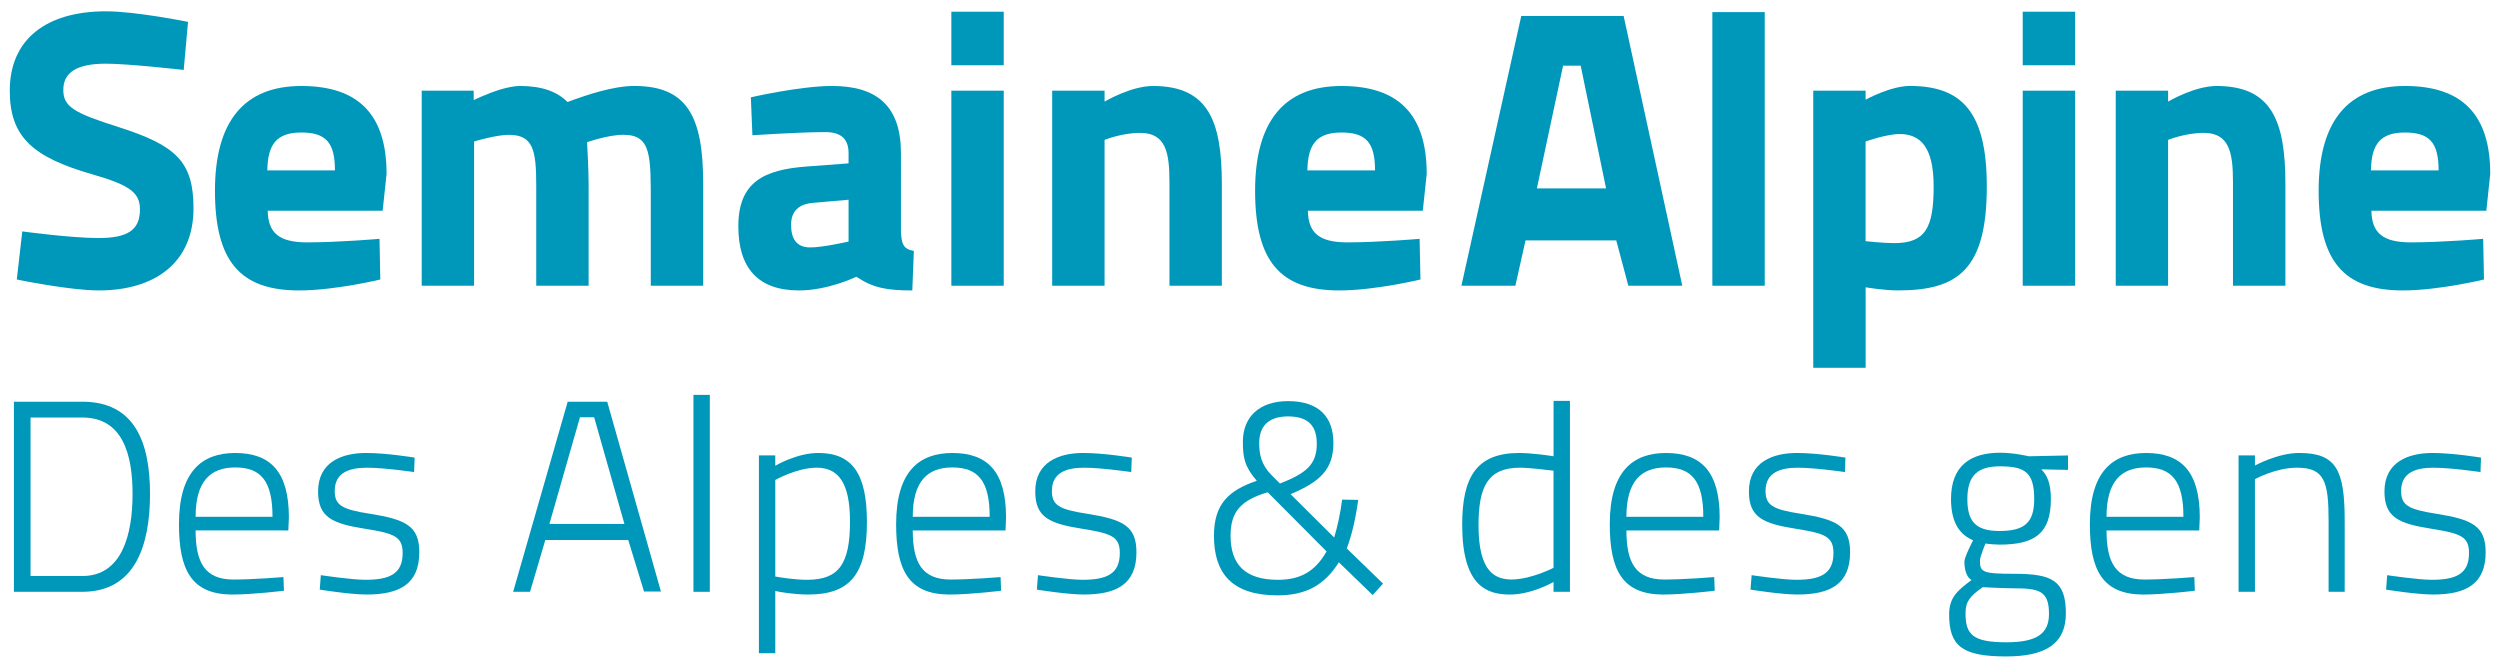 <?xml version="1.0" encoding="utf-8"?>
<!-- Generator: Adobe Illustrator 16.0.4, SVG Export Plug-In . SVG Version: 6.00 Build 0)  -->
<!DOCTYPE svg PUBLIC "-//W3C//DTD SVG 1.1//EN" "http://www.w3.org/Graphics/SVG/1.1/DTD/svg11.dtd">
<svg version="1.1" id="Ebene_1" xmlns="http://www.w3.org/2000/svg" xmlns:xlink="http://www.w3.org/1999/xlink" x="0px" y="0px"
	 width="307px" height="82px" viewBox="-0.5 -0.594 307 82" enable-background="new -0.5 -0.594 307 82" xml:space="preserve">
<g>
	<g>
		<path fill="#0098BA" d="M22.059,7.996c0,0-6.769-0.77-9.554-0.77c-3.551,0-5.231,1.058-5.231,3.218
			c0,2.062,1.297,2.832,6.77,4.561c7.058,2.257,9.218,4.224,9.218,9.984c0,6.769-4.851,10.081-11.617,10.081
			c-3.648,0-10.082-1.344-10.082-1.344l0.674-5.905c0,0,5.951,0.815,9.359,0.815c3.553,0,5.09-0.959,5.09-3.505
			c0-2.017-1.152-2.977-5.857-4.319C3.485,18.701,0.7,16.204,0.7,10.54c0-6.337,4.512-9.745,11.809-9.745
			c3.697,0,10.082,1.297,10.082,1.297L22.059,7.996z"/>
		<path fill="#0098BA" d="M46.104,28.734l0.098,4.992c0,0-5.521,1.345-9.986,1.345c-7.247,0-10.319-3.601-10.319-12.241
			c0-8.545,3.6-12.865,10.608-12.865c7.058,0,10.466,3.553,10.466,10.801l-0.48,4.515H32.376c0.049,2.735,1.394,3.889,4.849,3.889
			C41.161,29.166,46.104,28.734,46.104,28.734z M40.632,20.333c0-3.407-1.104-4.655-4.127-4.655c-3.071,0-4.129,1.487-4.178,4.655
			H40.632z"/>
		<path fill="#0098BA" d="M51.286,34.495V10.541h6.385v1.152c0,0,1.584-0.771,3.267-1.297c0.815-0.239,1.727-0.434,2.399-0.434
			c2.688,0,4.562,0.674,5.855,1.971c2.449-0.912,5.617-1.971,8.209-1.971c6.529,0,8.449,3.792,8.449,12.001v12.529h-6.435v-9.89
			c0-6.049,0.097-8.642-3.358-8.642c-1.92,0-4.466,0.912-4.466,0.912s0.191,3.312,0.191,5.185v12.435H65.35V22.156
			c0-4.32-0.386-6.192-3.361-6.192c-1.584,0-4.271,0.815-4.271,0.815v17.714L51.286,34.495L51.286,34.495z"/>
		<path fill="#0098BA" d="M110.137,27.966c0.096,1.344,0.239,2.016,1.584,2.256l-0.191,4.85c-3.217,0-4.85-0.336-6.865-1.682
			c0,0-3.457,1.682-7.057,1.682c-5.041,0-7.441-2.784-7.441-7.873c0-5.426,3.121-6.96,8.402-7.346l5.135-0.385V18.22
			c0-1.729-0.912-2.592-2.832-2.592c-3.168,0-8.977,0.385-8.977,0.385l-0.191-4.656c0,0,6.049-1.394,9.984-1.394
			c5.473,0,8.449,2.448,8.449,8.257V27.966z M99.335,24.318c-1.68,0.144-2.688,0.96-2.688,2.688c0,1.68,0.625,2.784,2.354,2.784
			c1.584,0,4.703-0.721,4.703-0.721v-5.136L99.335,24.318z"/>
		<path fill="#0098BA" d="M116.325,0.843h6.434v6.576h-6.434V0.843z M116.325,10.54h6.434v23.954h-6.434V10.54z"/>
		<path fill="#0098BA" d="M128.708,34.495V10.541h6.435v1.344c0,0,3.217-1.92,5.953-1.92c6.721,0,8.446,4.225,8.446,12.002v12.528
			h-6.432V21.724c0-3.646-0.48-6-3.6-6c-2.259,0-4.369,0.863-4.369,0.863v17.905L128.708,34.495L128.708,34.495z"/>
		<path fill="#0098BA" d="M173.829,28.734l0.101,4.992c0,0-5.521,1.345-9.986,1.345c-7.248,0-10.318-3.601-10.318-12.241
			c0-8.545,3.602-12.865,10.607-12.865c7.059,0,10.467,3.553,10.467,10.801l-0.48,4.515h-14.111
			c0.049,2.735,1.394,3.889,4.849,3.889C168.889,29.166,173.829,28.734,173.829,28.734z M168.355,20.333
			c0-3.407-1.104-4.655-4.127-4.655c-3.071,0-4.129,1.487-4.18,4.655H168.355z"/>
		<path fill="#0098BA" d="M186.311,1.371h12.573l7.201,33.123h-6.625l-1.485-5.568h-11.14l-1.248,5.568h-6.625L186.311,1.371z
			 M188.229,22.541h8.496l-3.119-15.072h-2.16L188.229,22.541z"/>
		<path fill="#0098BA" d="M209.777,0.892h6.433v33.603h-6.433V0.892z"/>
		<path fill="#0098BA" d="M222.161,10.54h6.435v1.104c0,0,3.069-1.683,5.426-1.683c6.336,0,9.457,3.12,9.457,12.339
			c0,10.226-3.556,12.77-10.896,12.77c-1.773,0-3.982-0.385-3.982-0.385v9.89h-6.434V10.54H222.161L222.161,10.54z M228.593,16.781
			v12.24c0,0,2.16,0.24,3.509,0.24c3.84,0,4.85-1.871,4.85-6.961c0-4.849-1.635-6.434-4.178-6.434
			C231.141,15.869,228.593,16.781,228.593,16.781z"/>
		<path fill="#0098BA" d="M247.891,0.843h6.436v6.576h-6.436V0.843z M247.891,10.54h6.436v23.954h-6.436V10.54z"/>
		<path fill="#0098BA" d="M259.312,34.495V10.541h6.432v1.344c0,0,3.217-1.92,5.953-1.92c6.721,0,8.449,4.225,8.449,12.002v12.528
			h-6.437V21.724c0-3.646-0.479-6-3.603-6c-2.256,0-4.366,0.863-4.366,0.863v17.905L259.312,34.495L259.312,34.495z"/>
		<path fill="#0098BA" d="M304.433,28.734l0.101,4.992c0,0-5.521,1.345-9.984,1.345c-7.25,0-10.32-3.601-10.32-12.241
			c0-8.545,3.603-12.865,10.607-12.865c7.057,0,10.465,3.553,10.465,10.801l-0.479,4.515H290.71
			c0.047,2.735,1.394,3.889,4.851,3.889C299.487,29.166,304.433,28.734,304.433,28.734z M298.96,20.333
			c0-3.407-1.104-4.655-4.129-4.655c-3.069,0-4.127,1.487-4.177,4.655H298.96z"/>
		<path fill="#0098BA" d="M1.208,72.08V48.735h8.408c6.43,0,8.305,4.989,8.305,11.319c0,6.364-1.842,12.024-8.305,12.024
			L1.208,72.08L1.208,72.08z M9.616,50.677H3.251v19.462h6.365c4.889,0,6.162-5.125,6.162-10.083
			C15.778,55.099,14.505,50.677,9.616,50.677z"/>
		<path fill="#0098BA" d="M34.305,70.271l0.065,1.676c0,0-3.783,0.469-6.396,0.469c-4.99-0.033-6.498-3.049-6.498-8.643
			c0-6.463,2.813-8.74,6.899-8.74c4.32,0,6.599,2.277,6.599,7.904l-0.066,1.606H23.52c0,3.951,1.139,6.029,4.655,6.029
			C30.62,70.574,34.305,70.271,34.305,70.271z M32.964,62.87c0-4.421-1.438-6.062-4.588-6.062c-3.049,0-4.856,1.707-4.856,6.062
			H32.964z"/>
		<path fill="#0098BA" d="M50.352,57.376c0,0-3.617-0.535-5.795-0.535c-2.109,0-3.951,0.568-3.951,2.846
			c0,1.742,0.836,2.277,4.354,2.813c4.39,0.703,6.029,1.507,6.029,4.725c0,3.918-2.445,5.188-6.465,5.188
			c-2.043,0-5.76-0.603-5.76-0.603l0.133-1.774c0,0,3.752,0.567,5.459,0.567c2.914,0,4.59-0.67,4.59-3.28
			c0-2.011-1.006-2.412-4.59-2.98c-4.019-0.637-5.793-1.374-5.793-4.589c0-3.651,2.979-4.723,5.895-4.723
			c2.545,0,5.961,0.569,5.961,0.569L50.352,57.376z"/>
		<path fill="#0098BA" d="M69.212,48.736h4.855l6.598,23.311h-2.076l-1.942-6.328H66.464l-1.875,6.361h-2.075L69.212,48.736z
			 M66.969,63.741h9.209L72.46,50.644h-1.741L66.969,63.741z"/>
		<path fill="#0098BA" d="M84.655,47.898h2.01V72.08h-2.01V47.898z"/>
		<path fill="#0098BA" d="M92.694,55.333h2.01v1.271c0,0,2.611-1.573,5.291-1.573c4.188,0,5.963,2.579,5.963,8.474
			c0,6.433-2.078,8.909-7.233,8.909c-1.677,0-3.451-0.301-4.021-0.436v7.637h-2.01V55.333L92.694,55.333z M94.704,58.347v11.856
			c0.568,0.102,2.344,0.402,3.918,0.402c3.92,0,5.258-1.979,5.258-7.168c0-4.855-1.506-6.599-4.086-6.599
			C97.352,56.841,94.704,58.347,94.704,58.347z"/>
		<path fill="#0098BA" d="M122.372,70.271l0.066,1.676c0,0-3.783,0.469-6.396,0.469c-4.989-0.033-6.498-3.049-6.498-8.643
			c0-6.463,2.814-8.74,6.9-8.74c4.32,0,6.598,2.277,6.598,7.904l-0.065,1.606h-11.39c0,3.951,1.14,6.029,4.656,6.029
			C118.688,70.574,122.372,70.271,122.372,70.271z M121.032,62.87c0-4.421-1.439-6.062-4.588-6.062
			c-3.049,0-4.857,1.707-4.857,6.062H121.032z"/>
		<path fill="#0098BA" d="M138.419,57.376c0,0-3.616-0.535-5.795-0.535c-2.108,0-3.951,0.568-3.951,2.846
			c0,1.742,0.836,2.277,4.354,2.813c4.389,0.703,6.029,1.507,6.029,4.725c0,3.918-2.445,5.188-6.466,5.188
			c-2.043,0-5.76-0.603-5.76-0.603l0.133-1.774c0,0,3.752,0.567,5.459,0.567c2.914,0,4.591-0.67,4.591-3.28
			c0-2.011-1.007-2.412-4.591-2.98c-4.018-0.637-5.793-1.374-5.793-4.589c0-3.651,2.98-4.723,5.896-4.723
			c2.545,0,5.961,0.569,5.961,0.569L138.419,57.376z"/>
		<path fill="#0098BA" d="M163.241,53.792c0,3.215-1.574,4.756-5.259,6.297l5.355,5.325c0.369-1.205,0.771-2.981,0.975-4.655
			l1.976,0.033c-0.302,2.244-0.804,4.42-1.406,5.961l4.455,4.32l-1.271,1.407l-4.152-4.021c-1.809,2.849-4.086,4.056-7.537,4.056
			c-5.628,0-7.804-2.746-7.804-7.306c0-3.95,1.842-5.592,5.259-6.765c-1.509-1.741-1.708-2.882-1.708-4.789
			c0-2.979,1.942-4.991,5.56-4.991C161.532,48.667,163.241,50.677,163.241,53.792z M162.402,67.123l-7.233-7.268
			c-3.215,0.971-4.555,2.311-4.555,5.325c0,3.482,1.707,5.426,5.827,5.426C159.154,70.607,160.997,69.602,162.402,67.123z
			 M155.641,57.745l1.039,1.038c3.245-1.271,4.521-2.346,4.521-4.891c0-2.145-1.008-3.351-3.52-3.351
			c-2.275,0-3.552,1.072-3.552,3.282C154.13,55.2,154.398,56.505,155.641,57.745z"/>
		<path fill="#0098BA" d="M192.284,72.08h-2.011v-1.207c0,0-2.646,1.541-5.358,1.541c-2.812,0-5.858-1.004-5.858-8.573
			c0-5.828,1.739-8.81,7-8.81c1.477,0,3.584,0.302,4.221,0.401v-6.799h2.012v23.444h-0.004L192.284,72.08L192.284,72.08z
			 M190.273,69.133V57.208c-0.67-0.066-2.812-0.367-4.151-0.367c-3.983,0-5.06,2.444-5.06,7.066c0,5.862,2.109,6.631,4.054,6.665
			C187.598,70.539,190.273,69.133,190.273,69.133z"/>
		<path fill="#0098BA" d="M210.005,70.271l0.065,1.676c0,0-3.782,0.469-6.396,0.469c-4.986-0.033-6.494-3.049-6.494-8.643
			c0-6.463,2.812-8.74,6.896-8.74c4.318,0,6.598,2.277,6.598,7.904l-0.062,1.606h-11.389c0,3.951,1.139,6.029,4.652,6.029
			C206.32,70.574,210.005,70.271,210.005,70.271z M208.665,62.87c0-4.421-1.438-6.062-4.588-6.062c-3.05,0-4.854,1.707-4.854,6.062
			H208.665z"/>
		<path fill="#0098BA" d="M226.055,57.376c0,0-3.617-0.535-5.798-0.535c-2.106,0-3.948,0.568-3.948,2.846
			c0,1.742,0.836,2.277,4.354,2.813c4.39,0.703,6.028,1.507,6.028,4.725c0,3.918-2.444,5.188-6.465,5.188
			c-2.043,0-5.764-0.603-5.764-0.603l0.137-1.774c0,0,3.752,0.567,5.459,0.567c2.914,0,4.59-0.67,4.59-3.28
			c0-2.011-1.006-2.412-4.59-2.98c-4.021-0.637-5.793-1.374-5.793-4.589c0-3.651,2.979-4.723,5.896-4.723
			c2.545,0,5.961,0.569,5.961,0.569L226.055,57.376z"/>
		<path fill="#0098BA" d="M238.854,74.861c0-2.043,0.972-2.914,2.746-4.221c-0.604-0.369-0.871-1.24-0.871-2.277
			c0-0.57,1.068-2.613,1.068-2.613c-1.438-0.602-2.713-1.909-2.713-5.057c0-4.086,2.379-5.693,6.029-5.693
			c1.74,0,3.518,0.436,3.518,0.436l4.822-0.101v1.774l-3.283-0.066c0.703,0.703,1.178,1.676,1.178,3.65
			c0,4.288-2.049,5.594-6.332,5.594c-0.305,0-1.342-0.066-1.707-0.135c0,0-0.67,1.641-0.67,2.076c0,1.438,0.269,1.641,4.254,1.641
			c4.556,0,6.297,0.807,6.297,4.857c0,3.752-2.516,5.291-7.336,5.291C240.458,80.018,238.854,78.744,238.854,74.861z
			 M242.973,71.512c-1.605,1.139-2.107,1.773-2.107,3.215c0,2.611,0.902,3.551,5.021,3.551c3.652,0,5.229-1.006,5.229-3.481
			c0-2.848-1.205-3.146-4.355-3.146C245.482,71.645,242.973,71.512,242.973,71.512z M249.3,60.693c0-3.249-1.104-4.021-4.186-4.021
			c-2.681,0-4.021,1.039-4.021,4.021c0,2.646,0.938,3.918,3.919,3.918C248.098,64.611,249.3,63.607,249.3,60.693z"/>
		<path fill="#0098BA" d="M268.964,70.271l0.065,1.676c0,0-3.782,0.469-6.396,0.469c-4.989-0.033-6.497-3.049-6.497-8.643
			c0-6.463,2.812-8.74,6.897-8.74c4.319,0,6.6,2.277,6.6,7.904l-0.065,1.606h-11.387c0,3.951,1.139,6.029,4.652,6.029
			C265.279,70.574,268.964,70.271,268.964,70.271z M267.624,62.87c0-4.421-1.438-6.062-4.588-6.062c-3.05,0-4.854,1.707-4.854,6.062
			H267.624z"/>
		<path fill="#0098BA" d="M274.395,72.08V55.333h2.013v1.239c0,0,2.811-1.541,5.426-1.541c4.588,0,5.594,2.11,5.594,8.34v8.708
			h-1.977v-8.708c0-4.892-0.535-6.531-3.888-6.531c-2.61,0-5.155,1.406-5.155,1.406V72.08H274.395z"/>
		<path fill="#0098BA" d="M304.104,57.376c0,0-3.615-0.535-5.794-0.535c-2.108,0-3.952,0.568-3.952,2.846
			c0,1.742,0.838,2.277,4.354,2.813c4.387,0.703,6.027,1.507,6.027,4.725c0,3.918-2.445,5.188-6.463,5.188
			c-2.044,0-5.763-0.603-5.763-0.603l0.135-1.774c0,0,3.75,0.567,5.46,0.567c2.914,0,4.588-0.67,4.588-3.28
			c0-2.011-1.004-2.412-4.588-2.98c-4.021-0.637-5.796-1.374-5.796-4.589c0-3.651,2.979-4.723,5.896-4.723
			c2.547,0,5.963,0.569,5.963,0.569L304.104,57.376z"/>
	</g>
</g>
</svg>
